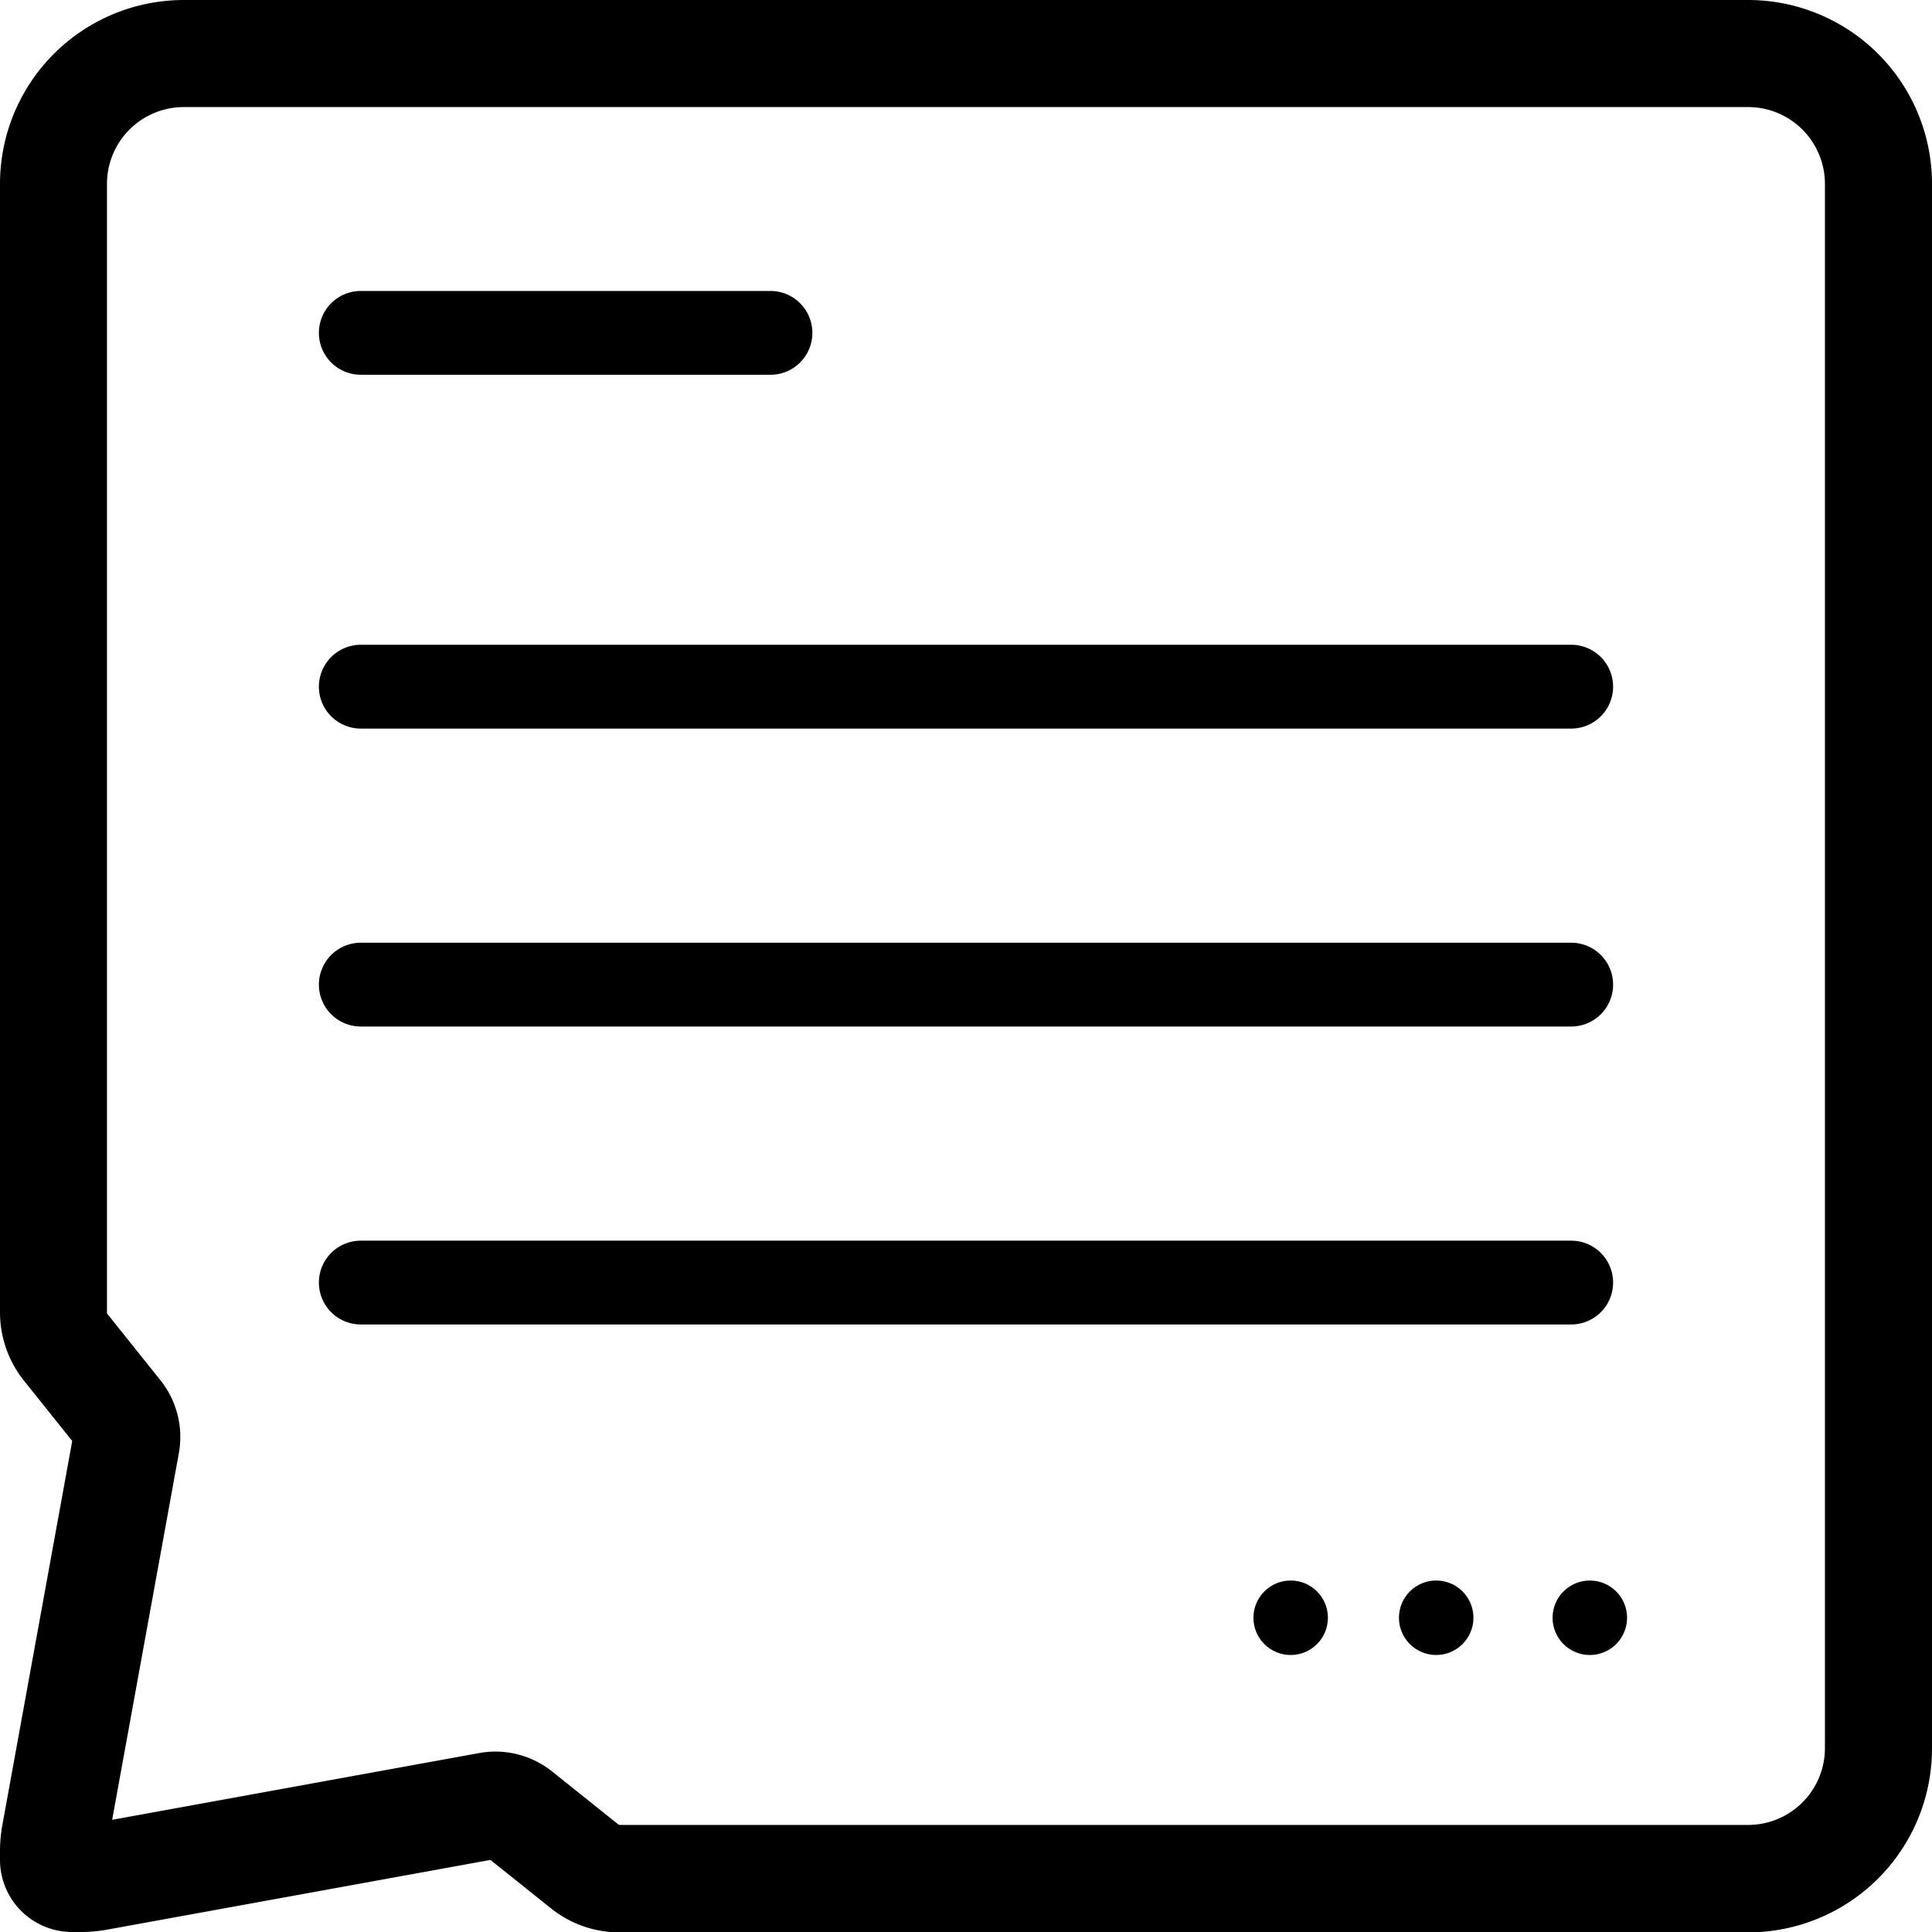 <svg xmlns="http://www.w3.org/2000/svg" width="20.75" height="20.75" viewBox="0 0 20.75 20.75">
  <g id="Group_1774" data-name="Group 1774" transform="translate(0.375 0.375)">
    <path id="Path_837" data-name="Path 837" d="M.4,20H.492a1.188,1.188,0,0,0,.215-.019l4.2-.764a.2.2,0,0,1,.036,0,.2.2,0,0,1,.125.044l.71.568a.8.8,0,0,0,.5.175H18.4A1.6,1.6,0,0,0,20,18.4V1.6A1.6,1.6,0,0,0,18.4,0H1.6A1.6,1.6,0,0,0,0,1.6V13.719a.8.8,0,0,0,.175.5l.568.71a.2.2,0,0,1,.041.161l-.764,4.2A1.2,1.2,0,0,0,0,19.508V19.6A.4.4,0,0,0,.4,20Zm0-.492a.8.8,0,0,1,.013-.143l.764-4.2a.6.6,0,0,0-.122-.482l-.568-.71a.4.4,0,0,1-.088-.25V1.6A1.2,1.2,0,0,1,1.6.4H18.4a1.2,1.2,0,0,1,1.2,1.2V18.4a1.2,1.2,0,0,1-1.2,1.2H6.281a.4.4,0,0,1-.25-.088l-.71-.568a.6.6,0,0,0-.482-.122l-4.2.764a.816.816,0,0,1-.143.013H.4Z" stroke="#000" stroke-width="0.75"/>
    <path id="Path_840" data-name="Path 840" d="M16.7,34.4h13a.2.2,0,0,0,0-.4h-13a.2.2,0,1,0,0,.4Z" transform="translate(-13.2 -27.2)" fill="none" stroke="#000" stroke-width="0.5"/>
    <path id="Path_841" data-name="Path 841" d="M16.7,50.4h13a.2.2,0,0,0,0-.4h-13a.2.2,0,0,0,0,.4Z" transform="translate(-13.2 -40)" fill="none" stroke="#000" stroke-width="0.5"/>
    <path id="Path_842" data-name="Path 842" d="M16.7,66.4h13a.2.2,0,0,0,0-.4h-13a.2.2,0,0,0,0,.4Z" transform="translate(-13.2 -52.8)" fill="none" stroke="#000" stroke-width="0.5"/>
    <path id="Path_844" data-name="Path 844" d="M16.7,15.4h4.4a.2.2,0,0,0,0-.4H16.7a.2.2,0,1,0,0,.4Z" transform="translate(-13.2 -12)" fill="none" stroke="#000" stroke-width="0.5"/>
    <circle id="Ellipse_169" data-name="Ellipse 169" cx="0.4" cy="0.4" r="0.4" transform="translate(16.3 16.6)"/>
    <circle id="Ellipse_170" data-name="Ellipse 170" cx="0.4" cy="0.4" r="0.4" transform="translate(14.65 16.6)"/>
    <circle id="Ellipse_172" data-name="Ellipse 172" cx="0.4" cy="0.4" r="0.4" transform="translate(13.087 16.6)"/>
  </g>
</svg>
